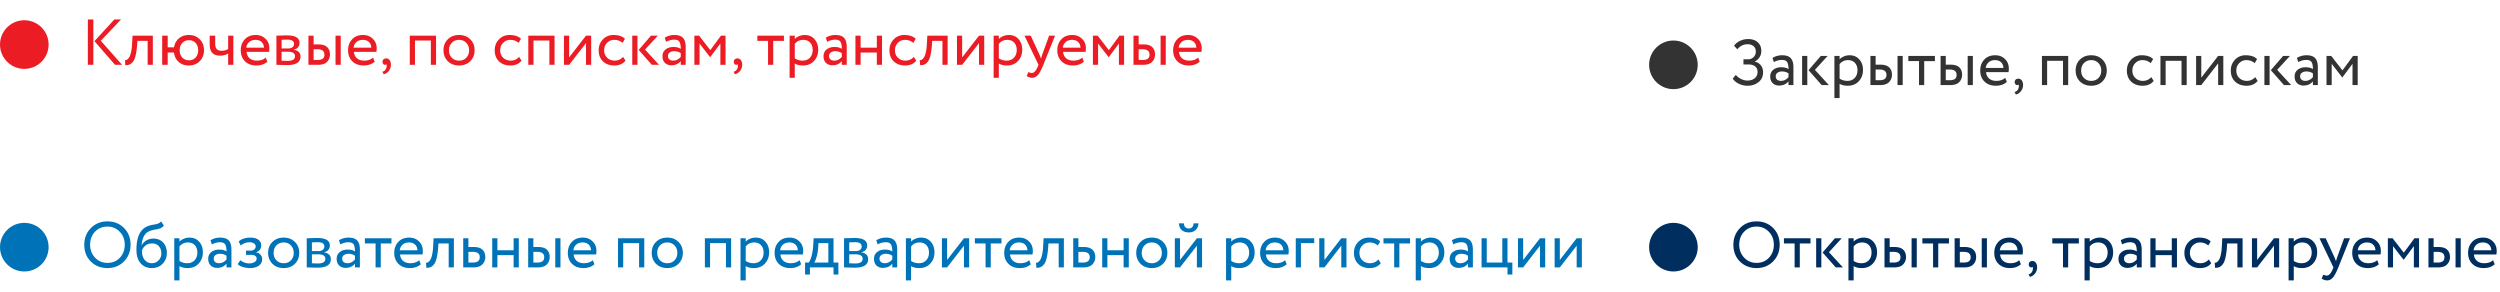<svg width="617" height="72" fill="none" xmlns="http://www.w3.org/2000/svg"><path d="M28.224 4.8h1.648l-4.992 5.264L30.128 16h-1.744l-5.072-5.84 4.912-5.36zM23.04 16h-1.36V4.8h1.36V16zm14.68 0h-1.28v-5.92h-2.53l-.08 1.216c-.085.992-.213 1.819-.384 2.48-.16.65-.373 1.141-.64 1.472-.256.32-.528.544-.816.672-.288.117-.64.176-1.056.176l-.096-1.248c.118.01.24-.005.368-.048a1.28 1.28 0 00.416-.32c.16-.16.299-.373.416-.64.128-.267.24-.64.336-1.12.107-.49.176-1.05.208-1.68l.128-2.24h5.008V16zm3.667 0h-1.36V8.8h1.36v2.88h1.568c.15-.917.55-1.653 1.2-2.208.661-.555 1.472-.832 2.432-.832 1.13 0 2.037.357 2.72 1.072.693.715 1.04 1.61 1.04 2.688 0 1.077-.352 1.979-1.056 2.704-.693.704-1.595 1.056-2.704 1.056-1.013 0-1.845-.293-2.496-.88-.65-.587-1.035-1.36-1.152-2.32h-1.552V16zm3.6-5.392c-.427.459-.64 1.056-.64 1.792s.213 1.333.64 1.792c.427.459.976.688 1.648.688.672 0 1.216-.224 1.632-.672.427-.459.64-1.061.64-1.808 0-.736-.208-1.333-.624-1.792-.416-.459-.965-.688-1.648-.688-.672 0-1.221.23-1.648.688zM56.311 8.8h1.28V16h-1.28v-2.8c-.554.352-1.221.528-2 .528-1.706 0-2.56-.917-2.56-2.752V8.8h1.36v2.032c0 1.13.518 1.696 1.552 1.696.672 0 1.222-.15 1.648-.448V8.8zm9.271 5.408l.4 1.008c-.693.63-1.595.944-2.704.944-1.173 0-2.107-.341-2.8-1.024-.704-.683-1.056-1.595-1.056-2.736 0-1.077.33-1.973.992-2.688.65-.715 1.557-1.072 2.72-1.072.96 0 1.755.31 2.384.928.64.608.96 1.397.96 2.368 0 .31-.027.597-.08.864h-5.536c.053.672.304 1.2.752 1.584.459.384 1.045.576 1.76.576.939 0 1.675-.25 2.208-.752zM63.07 9.84c-.63 0-1.152.176-1.568.528-.405.352-.645.816-.72 1.392h4.368c-.032-.597-.235-1.067-.608-1.408-.363-.341-.853-.512-1.472-.512zM68.215 16V8.8h.224a4.05 4.05 0 01.416-.016c.18-.01.346-.016.495-.016.79-.021 1.28-.032 1.473-.032 2.069 0 3.104.619 3.104 1.856 0 .427-.134.795-.4 1.104a1.68 1.68 0 01-1.04.544v.032c1.12.203 1.68.768 1.68 1.696 0 1.397-1.105 2.096-3.313 2.096-.106 0-.576-.01-1.407-.032-.16 0-.337-.005-.529-.016A4.78 4.78 0 0168.47 16h-.255zm2.816-3.232h-1.537v2.208c.769.032 1.26.048 1.472.048 1.227 0 1.84-.384 1.84-1.152 0-.736-.591-1.104-1.775-1.104zm-.113-2.992c-.309 0-.784.016-1.424.048v2.144h1.617c.437 0 .789-.101 1.055-.304a.972.972 0 00.4-.816c0-.715-.549-1.072-1.648-1.072zM78.441 16h-2.32V8.8h1.28v2.16h1.184c.981 0 1.701.224 2.16.672.458.437.688 1.04.688 1.808 0 .725-.24 1.333-.72 1.824-.459.49-1.216.736-2.272.736zm5.648 0h-1.28V8.8h1.28V16zm-5.744-3.84H77.4v2.64h.928c.608 0 1.05-.107 1.328-.32.277-.213.416-.544.416-.992 0-.885-.576-1.328-1.728-1.328zm13.721 2.048l.4 1.008c-.693.63-1.594.944-2.704.944-1.173 0-2.106-.341-2.8-1.024-.704-.683-1.056-1.595-1.056-2.736 0-1.077.331-1.973.992-2.688.651-.715 1.558-1.072 2.72-1.072.96 0 1.755.31 2.384.928.64.608.96 1.397.96 2.368 0 .31-.026.597-.08.864h-5.536c.054.672.304 1.2.752 1.584.459.384 1.046.576 1.76.576.939 0 1.675-.25 2.208-.752zM89.554 9.84c-.629 0-1.152.176-1.568.528-.405.352-.645.816-.72 1.392h4.368c-.032-.597-.234-1.067-.608-1.408-.362-.341-.853-.512-1.472-.512zm4.857 5.424c0-.256.08-.459.24-.608.16-.16.384-.24.672-.24.341 0 .619.144.832.432.213.277.32.65.32 1.12 0 .576-.16 1.072-.48 1.488-.31.427-.736.72-1.28.88l-.352-.608c.555-.17.896-.528 1.024-1.072.075-.363.07-.63-.016-.8-.064.096-.181.144-.352.144a.577.577 0 01-.432-.208.829.829 0 01-.176-.528zm13.205.736h-1.28v-6h-3.92v6h-1.28V8.8h6.48V16zm2.893-.896c-.704-.725-1.056-1.627-1.056-2.704 0-1.088.352-1.984 1.056-2.688.715-.715 1.643-1.072 2.784-1.072 1.142 0 2.064.357 2.768 1.072.715.704 1.072 1.6 1.072 2.688s-.357 1.99-1.072 2.704c-.704.704-1.626 1.056-2.768 1.056-1.13 0-2.058-.352-2.784-1.056zm1.008-4.544c-.469.47-.704 1.083-.704 1.84 0 .757.23 1.37.688 1.84.47.48 1.067.72 1.792.72.726 0 1.318-.235 1.776-.704.47-.48.704-1.099.704-1.856 0-.736-.234-1.35-.704-1.84-.458-.48-1.05-.72-1.776-.72-.725 0-1.317.24-1.776.72zm16.593 3.472l.608.928c-.619.8-1.541 1.2-2.768 1.2-1.152 0-2.085-.341-2.8-1.024-.704-.683-1.056-1.595-1.056-2.736 0-1.056.347-1.947 1.04-2.672.693-.725 1.563-1.088 2.608-1.088 1.259 0 2.203.315 2.832.944l-.592 1.008c-.555-.501-1.243-.752-2.064-.752-.672 0-1.253.245-1.744.736-.48.48-.72 1.088-.72 1.824 0 .779.245 1.397.736 1.856.501.47 1.12.704 1.856.704.832 0 1.52-.31 2.064-.928zM136.866 16h-1.28v-6h-3.92v6h-1.28V8.8h6.48V16zm7.757-5.36l-4.16 5.36h-1.28V8.8h1.28v5.36l4.16-5.36h1.28V16h-1.28v-5.36zm9.143 3.392l.608.928c-.619.8-1.541 1.2-2.768 1.2-1.152 0-2.085-.341-2.8-1.024-.704-.683-1.056-1.595-1.056-2.736 0-1.056.347-1.947 1.04-2.672.693-.725 1.563-1.088 2.608-1.088 1.259 0 2.203.315 2.832.944l-.592 1.008c-.555-.501-1.243-.752-2.064-.752-.672 0-1.253.245-1.744.736-.48.48-.72 1.088-.72 1.824 0 .779.245 1.397.736 1.856.501.47 1.12.704 1.856.704.832 0 1.52-.31 2.064-.928zm6.901-5.232h1.68l-3.152 3.44 3.456 3.76h-1.776l-3.248-3.68 3.04-3.52zm-3.344 7.2h-1.28V8.8h1.28V16zm7.072-5.68l-.336-1.024a4.511 4.511 0 012.4-.656c.971 0 1.675.24 2.112.72.438.48.656 1.221.656 2.224V16h-1.216v-.928c-.565.693-1.333 1.04-2.304 1.04-.661 0-1.194-.197-1.6-.592-.405-.405-.608-.95-.608-1.632 0-.704.251-1.259.752-1.664.502-.416 1.158-.624 1.968-.624.758 0 1.355.155 1.792.464 0-.81-.112-1.392-.336-1.744-.224-.352-.656-.528-1.296-.528-.65 0-1.312.176-1.984.528zm1.76 4.64c.715 0 1.334-.31 1.856-.928v-.912c-.448-.32-.986-.48-1.616-.48-.437 0-.805.107-1.104.32-.288.203-.432.49-.432.864 0 .352.112.63.336.832.235.203.555.304.96.304zm6.496 1.04h-1.28V8.8h1.168l2.768 3.568 2.624-3.568h1.136V16h-1.28v-5.248l-2.496 3.344h-.048l-2.592-3.344V16zm8.447-.736c0-.256.08-.459.24-.608.16-.16.384-.24.672-.24.342 0 .619.144.832.432.214.277.32.65.32 1.12 0 .576-.16 1.072-.48 1.488-.309.427-.736.72-1.28.88l-.352-.608c.555-.17.896-.528 1.024-1.072.075-.363.07-.63-.016-.8-.064.096-.181.144-.352.144a.577.577 0 01-.432-.208.831.831 0 01-.176-.528zm8.454-5.184h-2.64V8.8h6.56v1.28h-2.64V16h-1.28v-5.92zm6.599 9.12h-1.28V8.8h1.28v.848c.256-.299.608-.539 1.056-.72a3.5 3.5 0 011.392-.288c1.024 0 1.829.341 2.416 1.024.608.672.912 1.547.912 2.624 0 1.099-.347 2.021-1.04 2.768-.683.736-1.584 1.104-2.704 1.104-.864 0-1.542-.165-2.032-.496V19.2zm2.08-9.36c-.854 0-1.547.33-2.08.992V14.4c.565.373 1.205.56 1.92.56.757 0 1.36-.24 1.808-.72.458-.49.688-1.125.688-1.904 0-.757-.208-1.36-.624-1.808-.416-.459-.987-.688-1.712-.688zm5.914.48l-.336-1.024a4.511 4.511 0 012.4-.656c.971 0 1.675.24 2.112.72.438.48.656 1.221.656 2.224V16h-1.216v-.928c-.565.693-1.333 1.04-2.304 1.04-.661 0-1.194-.197-1.6-.592-.405-.405-.608-.95-.608-1.632 0-.704.251-1.259.752-1.664.502-.416 1.158-.624 1.968-.624.758 0 1.355.155 1.792.464 0-.81-.112-1.392-.336-1.744-.224-.352-.656-.528-1.296-.528-.65 0-1.312.176-1.984.528zm1.76 4.64c.715 0 1.334-.31 1.856-.928v-.912c-.448-.32-.986-.48-1.616-.48-.437 0-.805.107-1.104.32-.288.203-.432.49-.432.864 0 .352.112.63.336.832.235.203.555.304.96.304zM217.681 16h-1.28v-3.04h-4V16h-1.28V8.8h1.28v2.96h4V8.8h1.28V16zm7.851-1.968l.608.928c-.619.8-1.542 1.2-2.768 1.2-1.152 0-2.086-.341-2.8-1.024-.704-.683-1.056-1.595-1.056-2.736 0-1.056.346-1.947 1.04-2.672.693-.725 1.562-1.088 2.608-1.088 1.258 0 2.202.315 2.832.944l-.592 1.008c-.555-.501-1.243-.752-2.064-.752-.672 0-1.254.245-1.744.736-.48.48-.72 1.088-.72 1.824 0 .779.245 1.397.736 1.856.501.47 1.12.704 1.856.704.832 0 1.52-.31 2.064-.928zM233.876 16h-1.28v-5.92h-2.528l-.08 1.216c-.086.992-.214 1.819-.384 2.48-.16.65-.374 1.141-.64 1.472-.256.32-.528.544-.816.672-.288.117-.64.176-1.056.176l-.096-1.248a.9.9 0 00.368-.048c.128-.053.266-.16.416-.32.16-.16.298-.373.416-.64.128-.267.24-.64.336-1.12.106-.49.176-1.05.208-1.68l.128-2.24h5.008V16zm7.747-5.36l-4.16 5.36h-1.28V8.8h1.28v5.36l4.16-5.36h1.28V16h-1.28v-5.36zm4.887 8.56h-1.28V8.8h1.28v.848c.256-.299.608-.539 1.056-.72a3.5 3.5 0 011.392-.288c1.024 0 1.829.341 2.416 1.024.608.672.912 1.547.912 2.624 0 1.099-.347 2.021-1.04 2.768-.683.736-1.584 1.104-2.704 1.104-.864 0-1.541-.165-2.032-.496V19.2zm2.08-9.36c-.853 0-1.547.33-2.08.992V14.4c.565.373 1.205.56 1.92.56.757 0 1.36-.24 1.808-.72.459-.49.688-1.125.688-1.904 0-.757-.208-1.36-.624-1.808-.416-.459-.987-.688-1.712-.688zm10.338-1.04h1.456l-2.88 7.2c-.523 1.27-.976 2.112-1.36 2.528-.406.448-.87.672-1.392.672-.47 0-.923-.15-1.36-.448l.416-.976c.341.16.608.24.8.24.298 0 .565-.128.8-.384.245-.256.49-.672.736-1.248l.16-.384-3.456-7.2h1.536l2.112 4.576c.042.075.186.437.432 1.088.096-.352.208-.72.336-1.104l1.664-4.56zm8.17 5.408l.4 1.008c-.694.63-1.595.944-2.704.944-1.174 0-2.107-.341-2.8-1.024-.704-.683-1.056-1.595-1.056-2.736 0-1.077.33-1.973.992-2.688.65-.715 1.557-1.072 2.72-1.072.96 0 1.754.31 2.384.928.64.608.96 1.397.96 2.368 0 .31-.027.597-.08.864h-5.536c.053.672.304 1.2.752 1.584.458.384 1.045.576 1.76.576.938 0 1.674-.25 2.208-.752zm-2.512-4.368c-.63 0-1.152.176-1.568.528-.406.352-.646.816-.72 1.392h4.368c-.032-.597-.235-1.067-.608-1.408-.363-.341-.854-.512-1.472-.512zM271.01 16h-1.28V8.8h1.168l2.768 3.568L276.29 8.8h1.136V16h-1.28v-5.248l-2.496 3.344h-.048l-2.592-3.344V16zm11.056 0h-2.32V8.8h1.28v2.16h1.184c.981 0 1.701.224 2.16.672.458.437.688 1.04.688 1.808 0 .725-.24 1.333-.72 1.824-.459.49-1.216.736-2.272.736zm5.648 0h-1.28V8.8h1.28V16zm-5.744-3.84h-.944v2.64h.928c.608 0 1.05-.107 1.328-.32.277-.213.416-.544.416-.992 0-.885-.576-1.328-1.728-1.328zm13.721 2.048l.4 1.008c-.693.63-1.594.944-2.704.944-1.173 0-2.106-.341-2.8-1.024-.704-.683-1.056-1.595-1.056-2.736 0-1.077.331-1.973.992-2.688.651-.715 1.558-1.072 2.72-1.072.96 0 1.755.31 2.384.928.64.608.96 1.397.96 2.368 0 .31-.026.597-.08.864h-5.536c.054.672.304 1.2.752 1.584.459.384 1.046.576 1.76.576.939 0 1.675-.25 2.208-.752zm-2.512-4.368c-.629 0-1.152.176-1.568.528-.405.352-.645.816-.72 1.392h4.368c-.032-.597-.234-1.067-.608-1.408-.362-.341-.853-.512-1.472-.512z" fill="#EC1C24"/><circle cx="6" cy="11" r="6" fill="#EC1C24"/><path d="M431.304 21.16a4.86 4.86 0 01-2.176-.496c-.661-.33-1.157-.752-1.488-1.264l.752-.912c.352.416.789.752 1.312 1.008.533.256 1.04.384 1.52.384.768 0 1.381-.192 1.84-.576.469-.384.704-.907.704-1.568 0-.555-.192-.997-.576-1.328-.384-.33-.923-.496-1.616-.496h-1.296v-1.28h1.2c.491 0 .923-.176 1.296-.528.373-.373.56-.827.56-1.36 0-.576-.187-1.024-.56-1.344-.373-.32-.864-.48-1.472-.48-.992 0-1.84.416-2.544 1.248l-.8-.896a3.896 3.896 0 011.504-1.2 4.645 4.645 0 011.984-.432c.992 0 1.781.267 2.368.8.587.523.88 1.248.88 2.176a2.8 2.8 0 01-.432 1.488 2.818 2.818 0 01-1.184 1.072v.048c.651.128 1.152.432 1.504.912.363.47.544 1.045.544 1.728 0 1.013-.373 1.813-1.12 2.4-.747.597-1.648.896-2.704.896zm6.482-5.84l-.336-1.024a4.511 4.511 0 012.4-.656c.971 0 1.675.24 2.112.72.437.48.656 1.221.656 2.224V21h-1.216v-.928c-.565.693-1.333 1.04-2.304 1.04-.661 0-1.195-.197-1.6-.592-.405-.405-.608-.95-.608-1.632 0-.704.251-1.259.752-1.664.501-.416 1.157-.624 1.968-.624.757 0 1.355.155 1.792.464 0-.81-.112-1.392-.336-1.744-.224-.352-.656-.528-1.296-.528-.651 0-1.312.176-1.984.528zm1.76 4.64c.715 0 1.333-.31 1.856-.928v-.912c-.448-.32-.987-.48-1.616-.48-.437 0-.805.107-1.104.32-.288.203-.432.49-.432.864 0 .352.112.63.336.832.235.203.555.304.96.304zm9.839-6.16h1.68l-3.152 3.44 3.456 3.76h-1.776l-3.248-3.68 3.04-3.52zm-3.344 7.2h-1.28v-7.2h1.28V21zm7.969 3.2h-1.28V13.8h1.28v.848c.256-.299.608-.539 1.056-.72a3.5 3.5 0 011.392-.288c1.024 0 1.829.341 2.416 1.024.608.672.912 1.547.912 2.624 0 1.099-.347 2.021-1.04 2.768-.683.736-1.584 1.104-2.704 1.104-.864 0-1.541-.165-2.032-.496V24.2zm2.08-9.36c-.853 0-1.547.33-2.08.992V19.4c.565.373 1.205.56 1.92.56.757 0 1.36-.24 1.808-.72.459-.49.688-1.125.688-1.904 0-.757-.208-1.36-.624-1.808-.416-.459-.987-.688-1.712-.688zm7.851 6.16h-2.32v-7.2h1.28v2.16h1.184c.981 0 1.701.224 2.16.672.458.437.688 1.04.688 1.808 0 .725-.24 1.333-.72 1.824-.459.49-1.216.736-2.272.736zm5.648 0h-1.28v-7.2h1.28V21zm-5.744-3.84h-.944v2.64h.928c.608 0 1.05-.107 1.328-.32.277-.213.416-.544.416-.992 0-.885-.576-1.328-1.728-1.328zm9.769-2.08h-2.64V13.8h6.56v1.28h-2.64V21h-1.28v-5.92zm7.639 5.92h-2.32v-7.2h1.28v2.16h1.184c.982 0 1.702.224 2.16.672.459.437.688 1.04.688 1.808 0 .725-.24 1.333-.72 1.824-.458.49-1.216.736-2.272.736zm5.648 0h-1.28v-7.2h1.28V21zm-5.744-3.84h-.944v2.64h.928c.608 0 1.051-.107 1.328-.32.278-.213.416-.544.416-.992 0-.885-.576-1.328-1.728-1.328zm13.722 2.048l.4 1.008c-.693.63-1.595.944-2.704.944-1.173 0-2.107-.341-2.8-1.024-.704-.683-1.056-1.595-1.056-2.736 0-1.077.331-1.973.992-2.688.651-.715 1.557-1.072 2.72-1.072.96 0 1.755.31 2.384.928.64.608.96 1.397.96 2.368 0 .31-.027.597-.08.864h-5.536c.053.672.304 1.2.752 1.584.459.384 1.045.576 1.76.576.939 0 1.675-.25 2.208-.752zm-2.512-4.368c-.629 0-1.152.176-1.568.528-.405.352-.645.816-.72 1.392h4.368c-.032-.597-.235-1.067-.608-1.408-.363-.341-.853-.512-1.472-.512zm4.856 5.424c0-.256.08-.459.24-.608.16-.16.384-.24.672-.24.342 0 .619.144.832.432.214.277.32.65.32 1.12 0 .576-.16 1.072-.48 1.488-.309.427-.736.72-1.28.88l-.352-.608c.555-.17.896-.528 1.024-1.072.075-.363.07-.63-.016-.8-.064.096-.181.144-.352.144a.577.577 0 01-.432-.208.831.831 0 01-.176-.528zm13.206.736h-1.28v-6h-3.92v6h-1.28v-7.2h6.48V21zm2.893-.896c-.704-.725-1.056-1.627-1.056-2.704 0-1.088.352-1.984 1.056-2.688.714-.715 1.642-1.072 2.784-1.072 1.141 0 2.064.357 2.768 1.072.714.704 1.072 1.6 1.072 2.688s-.358 1.99-1.072 2.704c-.704.704-1.627 1.056-2.768 1.056-1.131 0-2.059-.352-2.784-1.056zm1.008-4.544c-.47.47-.704 1.083-.704 1.84 0 .757.229 1.37.688 1.84.469.48 1.066.72 1.792.72.725 0 1.317-.235 1.776-.704.469-.48.704-1.099.704-1.856 0-.736-.235-1.35-.704-1.84-.459-.48-1.051-.72-1.776-.72-.726 0-1.318.24-1.776.72zm16.592 3.472l.608.928c-.618.8-1.541 1.2-2.768 1.2-1.152 0-2.085-.341-2.8-1.024-.704-.683-1.056-1.595-1.056-2.736 0-1.056.347-1.947 1.04-2.672.694-.725 1.563-1.088 2.608-1.088 1.259 0 2.203.315 2.832.944l-.592 1.008c-.554-.501-1.242-.752-2.064-.752-.672 0-1.253.245-1.744.736-.48.48-.72 1.088-.72 1.824 0 .779.246 1.397.736 1.856.502.47 1.12.704 1.856.704.832 0 1.52-.31 2.064-.928zM539.679 21h-1.28v-6h-3.92v6h-1.28v-7.2h6.48V21zm7.757-5.36l-4.16 5.36h-1.28v-7.2h1.28v5.36l4.16-5.36h1.28V21h-1.28v-5.36zm9.143 3.392l.608.928c-.619.8-1.542 1.2-2.768 1.2-1.152 0-2.086-.341-2.8-1.024-.704-.683-1.056-1.595-1.056-2.736 0-1.056.346-1.947 1.04-2.672.693-.725 1.562-1.088 2.608-1.088 1.258 0 2.202.315 2.832.944l-.592 1.008c-.555-.501-1.243-.752-2.064-.752-.672 0-1.254.245-1.744.736-.48.48-.72 1.088-.72 1.824 0 .779.245 1.397.736 1.856.501.47 1.12.704 1.856.704.832 0 1.52-.31 2.064-.928zm6.9-5.232h1.68l-3.152 3.44 3.456 3.76h-1.776l-3.248-3.68 3.04-3.52zm-3.344 7.2h-1.28v-7.2h1.28V21zm7.073-5.68l-.336-1.024a4.511 4.511 0 012.4-.656c.971 0 1.675.24 2.112.72.437.48.656 1.221.656 2.224V21h-1.216v-.928c-.565.693-1.333 1.04-2.304 1.04-.661 0-1.195-.197-1.6-.592-.405-.405-.608-.95-.608-1.632 0-.704.251-1.259.752-1.664.501-.416 1.157-.624 1.968-.624.757 0 1.355.155 1.792.464 0-.81-.112-1.392-.336-1.744-.224-.352-.656-.528-1.296-.528-.651 0-1.312.176-1.984.528zm1.76 4.64c.715 0 1.333-.31 1.856-.928v-.912c-.448-.32-.987-.48-1.616-.48-.437 0-.805.107-1.104.32-.288.203-.432.49-.432.864 0 .352.112.63.336.832.235.203.555.304.96.304zm6.495 1.04h-1.28v-7.2h1.168l2.768 3.568 2.624-3.568h1.136V21h-1.28v-5.248l-2.496 3.344h-.048l-2.592-3.344V21z" fill="#333"/><circle cx="413" cy="16" r="6" fill="#333"/><path d="M20.8 60.4c0-1.621.539-2.987 1.616-4.096 1.077-1.11 2.443-1.664 4.096-1.664 1.643 0 3.003.539 4.08 1.616 1.088 1.077 1.632 2.459 1.632 4.144 0 1.643-.544 3.019-1.632 4.128-1.088 1.088-2.448 1.632-4.08 1.632-1.632 0-2.997-.539-4.096-1.616-1.077-1.077-1.616-2.459-1.616-4.144zm1.44 0c0 1.259.41 2.325 1.232 3.2.821.853 1.835 1.28 3.04 1.28 1.259 0 2.283-.427 3.072-1.28.8-.853 1.2-1.92 1.2-3.2 0-1.28-.41-2.347-1.232-3.2-.821-.853-1.835-1.28-3.04-1.28-1.227 0-2.245.421-3.056 1.264-.81.843-1.216 1.915-1.216 3.216zm17.511-5.76l.688 1.008c-.256.352-.565.592-.928.72a7.317 7.317 0 01-1.344.32c-.49.075-.954.208-1.392.4-1.088.501-1.696 1.659-1.824 3.472h.032c.235-.501.614-.907 1.136-1.216a3.357 3.357 0 011.712-.464c1.024 0 1.835.325 2.432.976.608.65.912 1.52.912 2.608 0 1.024-.346 1.899-1.04 2.624-.682.715-1.568 1.072-2.656 1.072-1.173 0-2.101-.4-2.784-1.2-.682-.79-1.024-1.883-1.024-3.28 0-3.115.89-5.05 2.672-5.808a5.618 5.618 0 011.408-.4c.416-.075.715-.133.896-.176.182-.043.374-.117.576-.224.214-.107.39-.25.528-.432zm-4.72 7.28c0 .917.224 1.653.672 2.208.448.555 1.03.832 1.744.832.694 0 1.259-.235 1.696-.704.448-.459.672-1.035.672-1.728 0-.736-.208-1.328-.624-1.776-.405-.448-.965-.672-1.68-.672-.65 0-1.194.181-1.632.544-.458.373-.741.805-.848 1.296zm9.26 7.28h-1.28V58.8h1.28v.848c.256-.299.608-.539 1.056-.72a3.5 3.5 0 011.392-.288c1.024 0 1.83.341 2.416 1.024.608.672.912 1.547.912 2.624 0 1.099-.346 2.021-1.04 2.768-.682.736-1.584 1.104-2.704 1.104-.864 0-1.541-.165-2.032-.496V69.2zm2.08-9.36c-.853 0-1.546.33-2.08.992V64.4c.566.373 1.206.56 1.92.56.758 0 1.36-.24 1.808-.72.459-.49.688-1.125.688-1.904 0-.757-.208-1.36-.624-1.808-.416-.459-.986-.688-1.712-.688zm5.915.48l-.336-1.024a4.511 4.511 0 012.4-.656c.97 0 1.675.24 2.112.72.437.48.656 1.221.656 2.224V66h-1.216v-.928c-.565.693-1.333 1.04-2.304 1.04-.661 0-1.195-.197-1.6-.592-.405-.405-.608-.95-.608-1.632 0-.704.25-1.259.752-1.664.501-.416 1.157-.624 1.968-.624.757 0 1.355.155 1.792.464 0-.81-.112-1.392-.336-1.744-.224-.352-.656-.528-1.296-.528-.65 0-1.312.176-1.984.528zm1.76 4.64c.715 0 1.333-.31 1.856-.928v-.912c-.448-.32-.987-.48-1.616-.48-.437 0-.805.107-1.104.32-.288.203-.432.49-.432.864 0 .352.112.63.336.832.235.203.555.304.96.304zm7.6 1.2c-.545 0-1.12-.09-1.729-.272-.586-.192-1.002-.427-1.248-.704l.656-.96c.288.235.63.427 1.024.576.406.139.774.208 1.104.208.555 0 1.008-.107 1.36-.32.352-.224.528-.512.528-.864a.765.765 0 00-.384-.688c-.245-.16-.586-.24-1.024-.24h-1.216v-1.04h1.136c.363 0 .662-.096.896-.288a.94.94 0 00.352-.736c0-.32-.138-.57-.416-.752-.277-.192-.65-.288-1.12-.288-.757 0-1.477.267-2.16.8l-.496-.992c.288-.299.688-.533 1.2-.704a5.274 5.274 0 011.648-.256c.854 0 1.515.17 1.984.512.48.341.72.816.72 1.424 0 .832-.421 1.397-1.264 1.696v.032c.47.053.838.24 1.104.56.267.31.4.688.4 1.136 0 .661-.282 1.19-.848 1.584-.554.384-1.29.576-2.208.576zm5.582-1.056c-.704-.725-1.056-1.627-1.056-2.704 0-1.088.352-1.984 1.056-2.688.715-.715 1.643-1.072 2.784-1.072 1.141 0 2.064.357 2.768 1.072.715.704 1.072 1.6 1.072 2.688s-.357 1.99-1.072 2.704c-.704.704-1.627 1.056-2.768 1.056-1.13 0-2.059-.352-2.784-1.056zm1.008-4.544c-.47.47-.704 1.083-.704 1.84 0 .757.23 1.37.688 1.84.47.48 1.067.72 1.792.72.725 0 1.317-.235 1.776-.704.47-.48.704-1.099.704-1.856 0-.736-.235-1.35-.704-1.84-.459-.48-1.05-.72-1.776-.72-.725 0-1.317.24-1.776.72zM75.699 66v-7.2h.224a4.04 4.04 0 01.416-.016c.181-.01.347-.016.496-.016.79-.021 1.28-.032 1.472-.032 2.07 0 3.104.619 3.104 1.856 0 .427-.133.795-.4 1.104a1.68 1.68 0 01-1.04.544v.032c1.12.203 1.68.768 1.68 1.696 0 1.397-1.104 2.096-3.312 2.096-.107 0-.576-.01-1.408-.032a9.26 9.26 0 01-.528-.016c-.192 0-.342-.005-.448-.016h-.256zm2.816-3.232h-1.536v2.208c.768.032 1.258.048 1.472.048 1.227 0 1.84-.384 1.84-1.152 0-.736-.592-1.104-1.776-1.104zm-.112-2.992c-.31 0-.784.016-1.424.048v2.144h1.616c.437 0 .79-.101 1.056-.304a.973.973 0 00.4-.816c0-.715-.55-1.072-1.648-1.072zm5.586.544l-.336-1.024a4.511 4.511 0 012.4-.656c.97 0 1.675.24 2.112.72.438.48.656 1.221.656 2.224V66h-1.216v-.928c-.565.693-1.333 1.04-2.304 1.04-.661 0-1.195-.197-1.6-.592-.405-.405-.608-.95-.608-1.632 0-.704.25-1.259.752-1.664.502-.416 1.157-.624 1.968-.624.757 0 1.355.155 1.792.464 0-.81-.112-1.392-.336-1.744-.224-.352-.656-.528-1.296-.528-.65 0-1.312.176-1.984.528zm1.76 4.64c.715 0 1.334-.31 1.856-.928v-.912c-.448-.32-.987-.48-1.616-.48-.437 0-.805.107-1.104.32-.288.203-.432.49-.432.864 0 .352.112.63.336.832.235.203.555.304.96.304zm6.944-4.88h-2.64V58.8h6.56v1.28h-2.64V66h-1.28v-5.92zm10.764 4.128l.4 1.008c-.693.63-1.595.944-2.704.944-1.173 0-2.107-.341-2.8-1.024-.704-.683-1.056-1.595-1.056-2.736 0-1.077.33-1.973.992-2.688.65-.715 1.557-1.072 2.72-1.072.96 0 1.755.31 2.384.928.64.608.96 1.397.96 2.368 0 .31-.027.597-.08.864h-5.536c.053.672.304 1.2.752 1.584.459.384 1.045.576 1.76.576.939 0 1.675-.25 2.208-.752zm-2.512-4.368c-.629 0-1.152.176-1.568.528-.405.352-.645.816-.72 1.392h4.368c-.032-.597-.235-1.067-.608-1.408-.363-.341-.853-.512-1.472-.512zM112.016 66h-1.28v-5.92h-2.528l-.08 1.216c-.085.992-.213 1.819-.384 2.48-.16.65-.373 1.141-.64 1.472-.256.32-.528.544-.816.672-.288.117-.64.176-1.056.176l-.096-1.248c.118.01.24-.005.368-.048.128-.053.267-.16.416-.32.16-.16.299-.373.416-.64.128-.267.24-.64.336-1.12.107-.49.176-1.05.208-1.68l.128-2.24h5.008V66zm4.74 0h-2.432v-7.2h1.28v2.16h1.312c.981 0 1.701.224 2.16.672.459.437.688 1.04.688 1.808 0 .725-.24 1.333-.72 1.824-.48.49-1.243.736-2.288.736zm-.08-3.84h-1.072v2.64h1.056c1.163 0 1.744-.437 1.744-1.312 0-.885-.576-1.328-1.728-1.328zM128.04 66h-1.28v-3.04h-4V66h-1.28v-7.2h1.28v2.96h4V58.8h1.28V66zm4.635 0h-2.32v-7.2h1.28v2.16h1.184c.981 0 1.701.224 2.16.672.459.437.688 1.04.688 1.808 0 .725-.24 1.333-.72 1.824-.459.49-1.216.736-2.272.736zm5.648 0h-1.28v-7.2h1.28V66zm-5.744-3.84h-.944v2.64h.928c.608 0 1.051-.107 1.328-.32.277-.213.416-.544.416-.992 0-.885-.576-1.328-1.728-1.328zm13.722 2.048l.4 1.008c-.694.63-1.595.944-2.704.944-1.174 0-2.107-.341-2.8-1.024-.704-.683-1.056-1.595-1.056-2.736 0-1.077.33-1.973.992-2.688.65-.715 1.557-1.072 2.72-1.072.96 0 1.754.31 2.384.928.64.608.96 1.397.96 2.368 0 .31-.027.597-.08.864h-5.536c.053.672.304 1.2.752 1.584.458.384 1.045.576 1.76.576.938 0 1.674-.25 2.208-.752zm-2.512-4.368c-.63 0-1.152.176-1.568.528-.406.352-.646.816-.72 1.392h4.368c-.032-.597-.235-1.067-.608-1.408-.363-.341-.854-.512-1.472-.512zM159.007 66h-1.28v-6h-3.92v6h-1.28v-7.2h6.48V66zm2.893-.896c-.704-.725-1.056-1.627-1.056-2.704 0-1.088.352-1.984 1.056-2.688.715-.715 1.643-1.072 2.784-1.072 1.141 0 2.064.357 2.768 1.072.715.704 1.072 1.6 1.072 2.688s-.357 1.99-1.072 2.704c-.704.704-1.627 1.056-2.768 1.056-1.131 0-2.059-.352-2.784-1.056zm1.008-4.544c-.469.47-.704 1.083-.704 1.84 0 .757.229 1.37.688 1.84.469.48 1.067.72 1.792.72.725 0 1.317-.235 1.776-.704.469-.48.704-1.099.704-1.856 0-.736-.235-1.35-.704-1.84-.459-.48-1.051-.72-1.776-.72-.725 0-1.317.24-1.776.72zM180.445 66h-1.28v-6h-3.92v6h-1.28v-7.2h6.48V66zm3.596 3.2h-1.28V58.8h1.28v.848c.256-.299.608-.539 1.056-.72a3.5 3.5 0 011.392-.288c1.024 0 1.83.341 2.416 1.024.608.672.912 1.547.912 2.624 0 1.099-.346 2.021-1.04 2.768-.682.736-1.584 1.104-2.704 1.104-.864 0-1.541-.165-2.032-.496V69.2zm2.08-9.36c-.853 0-1.546.33-2.08.992V64.4a3.41 3.41 0 001.92.56c.758 0 1.36-.24 1.808-.72.459-.49.688-1.125.688-1.904 0-.757-.208-1.36-.624-1.808-.416-.459-.986-.688-1.712-.688zm11.211 4.368l.4 1.008c-.693.63-1.595.944-2.704.944-1.173 0-2.107-.341-2.8-1.024-.704-.683-1.056-1.595-1.056-2.736 0-1.077.331-1.973.992-2.688.651-.715 1.557-1.072 2.72-1.072.96 0 1.755.31 2.384.928.64.608.96 1.397.96 2.368 0 .31-.027.597-.08.864h-5.536c.053.672.304 1.2.752 1.584.459.384 1.045.576 1.76.576.939 0 1.675-.25 2.208-.752zm-2.512-4.368c-.629 0-1.152.176-1.568.528-.405.352-.645.816-.72 1.392h4.368c-.032-.597-.235-1.067-.608-1.408-.363-.341-.853-.512-1.472-.512zm5.071 7.92h-1.2V64.8h.896c.267-.33.502-.864.704-1.6.203-.747.336-1.579.4-2.496l.112-1.904h4.912v6h1.2v2.96h-1.2V66h-5.824v1.76zm2.112-7.76l-.08 1.2c-.064.8-.192 1.53-.384 2.192-.192.661-.389 1.13-.592 1.408h3.488V60h-2.432zm6.305 6v-7.2h.224c.096-.01.235-.016.416-.016a9.17 9.17 0 01.496-.016c.79-.021 1.28-.032 1.472-.032 2.07 0 3.104.619 3.104 1.856 0 .427-.133.795-.4 1.104-.266.299-.613.48-1.04.544v.032c1.12.203 1.68.768 1.68 1.696 0 1.397-1.104 2.096-3.312 2.096-.106 0-.576-.01-1.408-.032a9.26 9.26 0 01-.528-.016c-.192 0-.341-.005-.448-.016h-.256zm2.816-3.232h-1.536v2.208c.768.032 1.259.048 1.472.048 1.227 0 1.84-.384 1.84-1.152 0-.736-.592-1.104-1.776-1.104zm-.112-2.992c-.309 0-.784.016-1.424.048v2.144h1.616c.438 0 .79-.101 1.056-.304a.972.972 0 00.4-.816c0-.715-.549-1.072-1.648-1.072zm5.587.544l-.336-1.024c.714-.437 1.514-.656 2.4-.656.97 0 1.674.24 2.112.72.437.48.656 1.221.656 2.224V66h-1.216v-.928c-.566.693-1.334 1.04-2.304 1.04-.662 0-1.195-.197-1.6-.592-.406-.405-.608-.95-.608-1.632 0-.704.25-1.259.752-1.664.501-.416 1.157-.624 1.968-.624.757 0 1.354.155 1.792.464 0-.81-.112-1.392-.336-1.744-.224-.352-.656-.528-1.296-.528-.651 0-1.312.176-1.984.528zm1.76 4.64c.714 0 1.333-.31 1.856-.928v-.912c-.448-.32-.987-.48-1.616-.48-.438 0-.806.107-1.104.32-.288.203-.433.49-.433.864 0 .352.113.63.337.832.234.203.554.304.96.304zm6.495 4.24h-1.28V58.8h1.28v.848c.256-.299.608-.539 1.056-.72a3.5 3.5 0 011.392-.288c1.024 0 1.829.341 2.416 1.024.608.672.912 1.547.912 2.624 0 1.099-.347 2.021-1.04 2.768-.683.736-1.584 1.104-2.704 1.104-.864 0-1.541-.165-2.032-.496V69.2zm2.08-9.36c-.853 0-1.547.33-2.08.992V64.4c.565.373 1.205.56 1.92.56.757 0 1.36-.24 1.808-.72.459-.49.688-1.125.688-1.904 0-.757-.208-1.36-.624-1.808-.416-.459-.987-.688-1.712-.688zm10.971.8l-4.16 5.36h-1.28v-7.2h1.28v5.36l4.16-5.36h1.28V66h-1.28v-5.36zm5.334-.56h-2.64V58.8h6.56v1.28h-2.64V66h-1.28v-5.92zm10.765 4.128l.4 1.008c-.693.63-1.595.944-2.704.944-1.173 0-2.107-.341-2.8-1.024-.704-.683-1.056-1.595-1.056-2.736 0-1.077.331-1.973.992-2.688.651-.715 1.557-1.072 2.72-1.072.96 0 1.755.31 2.384.928.64.608.96 1.397.96 2.368 0 .31-.027.597-.08.864h-5.536c.053.672.304 1.2.752 1.584.459.384 1.045.576 1.76.576.939 0 1.675-.25 2.208-.752zm-2.512-4.368c-.629 0-1.152.176-1.568.528-.405.352-.645.816-.72 1.392h4.368c-.032-.597-.235-1.067-.608-1.408-.363-.341-.853-.512-1.472-.512zM262.563 66h-1.28v-5.92h-2.528l-.08 1.216c-.085.992-.213 1.819-.384 2.48-.16.65-.373 1.141-.64 1.472-.256.32-.528.544-.816.672-.288.117-.64.176-1.056.176l-.096-1.248a.9.9 0 00.368-.048c.128-.053.267-.16.416-.32.16-.16.299-.373.416-.64.128-.267.24-.64.336-1.12.107-.49.176-1.05.208-1.68l.128-2.24h5.008V66zm4.74 0h-2.432v-7.2h1.28v2.16h1.312c.981 0 1.701.224 2.16.672.458.437.688 1.04.688 1.808 0 .725-.24 1.333-.72 1.824-.48.49-1.243.736-2.288.736zm-.08-3.84h-1.072v2.64h1.056c1.162 0 1.744-.437 1.744-1.312 0-.885-.576-1.328-1.728-1.328zM278.587 66h-1.28v-3.04h-4V66h-1.28v-7.2h1.28v2.96h4V58.8h1.28V66zm2.891-.896c-.704-.725-1.056-1.627-1.056-2.704 0-1.088.352-1.984 1.056-2.688.715-.715 1.643-1.072 2.784-1.072 1.141 0 2.064.357 2.768 1.072.715.704 1.072 1.6 1.072 2.688s-.357 1.99-1.072 2.704c-.704.704-1.627 1.056-2.768 1.056-1.131 0-2.059-.352-2.784-1.056zm1.008-4.544c-.469.47-.704 1.083-.704 1.84 0 .757.229 1.37.688 1.84.469.48 1.067.72 1.792.72.725 0 1.317-.235 1.776-.704.469-.48.704-1.099.704-1.856 0-.736-.235-1.35-.704-1.84-.459-.48-1.051-.72-1.776-.72-.725 0-1.317.24-1.776.72zm12.903.08l-4.16 5.36h-1.28v-7.2h1.28v5.36l4.16-5.36h1.28V66h-1.28v-5.36zm-4.416-5.52h1.2c.064.843.475 1.264 1.232 1.264.715 0 1.104-.421 1.168-1.264h1.2c0 .65-.224 1.19-.672 1.616-.437.416-1.003.624-1.696.624-.757 0-1.355-.203-1.792-.608-.427-.416-.64-.96-.64-1.632zM303.87 69.2h-1.28V58.8h1.28v.848c.256-.299.608-.539 1.056-.72a3.5 3.5 0 011.392-.288c1.024 0 1.829.341 2.416 1.024.608.672.912 1.547.912 2.624 0 1.099-.347 2.021-1.04 2.768-.683.736-1.584 1.104-2.704 1.104-.864 0-1.542-.165-2.032-.496V69.2zm2.08-9.36c-.854 0-1.547.33-2.08.992V64.4c.565.373 1.205.56 1.92.56.757 0 1.36-.24 1.808-.72.458-.49.688-1.125.688-1.904 0-.757-.208-1.36-.624-1.808-.416-.459-.987-.688-1.712-.688zm11.21 4.368l.4 1.008c-.693.63-1.595.944-2.704.944-1.173 0-2.107-.341-2.8-1.024-.704-.683-1.056-1.595-1.056-2.736 0-1.077.331-1.973.992-2.688.651-.715 1.557-1.072 2.72-1.072.96 0 1.755.31 2.384.928.64.608.96 1.397.96 2.368 0 .31-.027.597-.08.864h-5.536c.053.672.304 1.2.752 1.584.459.384 1.045.576 1.76.576.939 0 1.675-.25 2.208-.752zm-2.512-4.368c-.629 0-1.152.176-1.568.528-.405.352-.645.816-.72 1.392h4.368c-.032-.597-.235-1.067-.608-1.408-.363-.341-.853-.512-1.472-.512zm6.425 6.16h-1.28v-7.2h4.56V60h-3.28v6zm9.957-5.36L326.87 66h-1.28v-7.2h1.28v5.36l4.16-5.36h1.28V66h-1.28v-5.36zm9.142 3.392l.608.928c-.618.8-1.541 1.2-2.768 1.2-1.152 0-2.085-.341-2.8-1.024-.704-.683-1.056-1.595-1.056-2.736 0-1.056.347-1.947 1.04-2.672.694-.725 1.563-1.088 2.608-1.088 1.259 0 2.203.315 2.832.944l-.592 1.008c-.554-.501-1.242-.752-2.064-.752-.672 0-1.253.245-1.744.736-.48.48-.72 1.088-.72 1.824 0 .779.246 1.397.736 1.856.502.47 1.12.704 1.856.704.832 0 1.52-.31 2.064-.928zm3.911-3.952h-2.64V58.8h6.56v1.28h-2.64V66h-1.28v-5.92zm6.599 9.12h-1.28V58.8h1.28v.848c.256-.299.608-.539 1.056-.72a3.5 3.5 0 011.392-.288c1.024 0 1.829.341 2.416 1.024.608.672.912 1.547.912 2.624 0 1.099-.347 2.021-1.04 2.768-.683.736-1.584 1.104-2.704 1.104-.864 0-1.541-.165-2.032-.496V69.2zm2.08-9.36c-.853 0-1.547.33-2.08.992V64.4c.565.373 1.205.56 1.92.56.757 0 1.36-.24 1.808-.72.459-.49.688-1.125.688-1.904 0-.757-.208-1.36-.624-1.808-.416-.459-.987-.688-1.712-.688zm5.915.48l-.336-1.024c.714-.437 1.514-.656 2.4-.656.97 0 1.674.24 2.112.72.437.48.656 1.221.656 2.224V66h-1.216v-.928c-.566.693-1.334 1.04-2.304 1.04-.662 0-1.195-.197-1.6-.592-.406-.405-.608-.95-.608-1.632 0-.704.25-1.259.752-1.664.501-.416 1.157-.624 1.968-.624.757 0 1.354.155 1.792.464 0-.81-.112-1.392-.336-1.744-.224-.352-.656-.528-1.296-.528-.651 0-1.312.176-1.984.528zm1.76 4.64c.714 0 1.333-.31 1.856-.928v-.912c-.448-.32-.987-.48-1.616-.48-.438 0-.806.107-1.104.32-.288.203-.432.49-.432.864 0 .352.112.63.336.832.234.203.554.304.96.304zM372.052 66h-6.4v-7.2h1.28v6h3.84v-6h1.28v6h1.2v2.96h-1.2V66zm8.024-5.36l-4.16 5.36h-1.28v-7.2h1.28v5.36l4.16-5.36h1.28V66h-1.28v-5.36zm9.047 0l-4.16 5.36h-1.28v-7.2h1.28v5.36l4.16-5.36h1.28V66h-1.28v-5.36z" fill="#0073B8"/><circle cx="6" cy="61" r="6" fill="#0073B8"/><path d="M427.8 60.4c0-1.621.539-2.987 1.616-4.096 1.077-1.11 2.443-1.664 4.096-1.664 1.643 0 3.003.539 4.08 1.616 1.088 1.077 1.632 2.459 1.632 4.144 0 1.643-.544 3.019-1.632 4.128-1.088 1.088-2.448 1.632-4.08 1.632-1.632 0-2.997-.539-4.096-1.616-1.077-1.077-1.616-2.459-1.616-4.144zm1.44 0c0 1.259.411 2.325 1.232 3.2.821.853 1.835 1.28 3.04 1.28 1.259 0 2.283-.427 3.072-1.28.8-.853 1.2-1.92 1.2-3.2 0-1.28-.411-2.347-1.232-3.2-.821-.853-1.835-1.28-3.04-1.28-1.227 0-2.245.421-3.056 1.264-.811.843-1.216 1.915-1.216 3.216zm13.671-.32h-2.64V58.8h6.56v1.28h-2.64V66h-1.28v-5.92zm9.943-1.28h1.68l-3.152 3.44 3.456 3.76h-1.776l-3.248-3.68 3.04-3.52zM449.51 66h-1.28v-7.2h1.28V66zm7.969 3.2h-1.28V58.8h1.28v.848c.256-.299.608-.539 1.056-.72a3.5 3.5 0 011.392-.288c1.024 0 1.829.341 2.416 1.024.608.672.912 1.547.912 2.624 0 1.099-.347 2.021-1.04 2.768-.683.736-1.584 1.104-2.704 1.104-.864 0-1.541-.165-2.032-.496V69.2zm2.08-9.36c-.853 0-1.547.33-2.08.992V64.4c.565.373 1.205.56 1.92.56.757 0 1.36-.24 1.808-.72.459-.49.688-1.125.688-1.904 0-.757-.208-1.36-.624-1.808-.416-.459-.987-.688-1.712-.688zM467.41 66h-2.32v-7.2h1.28v2.16h1.184c.981 0 1.701.224 2.16.672.458.437.688 1.04.688 1.808 0 .725-.24 1.333-.72 1.824-.459.49-1.216.736-2.272.736zm5.648 0h-1.28v-7.2h1.28V66zm-5.744-3.84h-.944v2.64h.928c.608 0 1.05-.107 1.328-.32.277-.213.416-.544.416-.992 0-.885-.576-1.328-1.728-1.328zm9.769-2.08h-2.64V58.8h6.56v1.28h-2.64V66h-1.28v-5.92zm7.639 5.92h-2.32v-7.2h1.28v2.16h1.184c.981 0 1.701.224 2.16.672.459.437.688 1.04.688 1.808 0 .725-.24 1.333-.72 1.824-.459.49-1.216.736-2.272.736zm5.648 0h-1.28v-7.2h1.28V66zm-5.744-3.84h-.944v2.64h.928c.608 0 1.051-.107 1.328-.32.277-.213.416-.544.416-.992 0-.885-.576-1.328-1.728-1.328zm13.722 2.048l.4 1.008c-.694.63-1.595.944-2.704.944-1.174 0-2.107-.341-2.8-1.024-.704-.683-1.056-1.595-1.056-2.736 0-1.077.33-1.973.992-2.688.65-.715 1.557-1.072 2.72-1.072.96 0 1.754.31 2.384.928.64.608.96 1.397.96 2.368 0 .31-.027.597-.08.864h-5.536c.053.672.304 1.2.752 1.584.458.384 1.045.576 1.76.576.938 0 1.674-.25 2.208-.752zm-2.512-4.368c-.63 0-1.152.176-1.568.528-.406.352-.646.816-.72 1.392h4.368c-.032-.597-.235-1.067-.608-1.408-.363-.341-.854-.512-1.472-.512zm4.856 5.424c0-.256.08-.459.24-.608.16-.16.384-.24.672-.24.341 0 .619.144.832.432.213.277.32.65.32 1.12 0 .576-.16 1.072-.48 1.488-.309.427-.736.72-1.28.88l-.352-.608c.555-.17.896-.528 1.024-1.072.075-.363.069-.63-.016-.8-.064.096-.181.144-.352.144a.577.577 0 01-.432-.208.831.831 0 01-.176-.528zm8.454-5.184h-2.64V58.8h6.56v1.28h-2.64V66h-1.28v-5.92zm6.599 9.12h-1.28V58.8h1.28v.848c.256-.299.608-.539 1.056-.72a3.5 3.5 0 011.392-.288c1.024 0 1.829.341 2.416 1.024.608.672.912 1.547.912 2.624 0 1.099-.347 2.021-1.04 2.768-.683.736-1.584 1.104-2.704 1.104-.864 0-1.542-.165-2.032-.496V69.2zm2.08-9.36c-.854 0-1.547.33-2.08.992V64.4c.565.373 1.205.56 1.92.56.757 0 1.36-.24 1.808-.72.458-.49.688-1.125.688-1.904 0-.757-.208-1.36-.624-1.808-.416-.459-.987-.688-1.712-.688zm5.914.48l-.336-1.024a4.511 4.511 0 012.4-.656c.971 0 1.675.24 2.112.72.437.48.656 1.221.656 2.224V66h-1.216v-.928c-.565.693-1.333 1.04-2.304 1.04-.661 0-1.195-.197-1.6-.592-.405-.405-.608-.95-.608-1.632 0-.704.251-1.259.752-1.664.501-.416 1.157-.624 1.968-.624.757 0 1.355.155 1.792.464 0-.81-.112-1.392-.336-1.744-.224-.352-.656-.528-1.296-.528-.651 0-1.312.176-1.984.528zm1.76 4.64c.715 0 1.333-.31 1.856-.928v-.912c-.448-.32-.987-.48-1.616-.48-.437 0-.805.107-1.104.32-.288.203-.432.49-.432.864 0 .352.112.63.336.832.235.203.555.304.96.304zM537.275 66h-1.28v-3.04h-4V66h-1.28v-7.2h1.28v2.96h4V58.8h1.28V66zm7.851-1.968l.608.928c-.619.8-1.542 1.2-2.768 1.2-1.152 0-2.086-.341-2.8-1.024-.704-.683-1.056-1.595-1.056-2.736 0-1.056.346-1.947 1.04-2.672.693-.725 1.562-1.088 2.608-1.088 1.258 0 2.202.315 2.832.944l-.592 1.008c-.555-.501-1.243-.752-2.064-.752-.672 0-1.254.245-1.744.736-.48.48-.72 1.088-.72 1.824 0 .779.245 1.397.736 1.856.501.47 1.12.704 1.856.704.832 0 1.52-.31 2.064-.928zM553.469 66h-1.28v-5.92h-2.528l-.08 1.216c-.085.992-.213 1.819-.384 2.48-.16.65-.373 1.141-.64 1.472-.256.32-.528.544-.816.672-.288.117-.64.176-1.056.176l-.096-1.248c.118.01.24-.005.368-.048.128-.053.267-.16.416-.32.16-.16.299-.373.416-.64.128-.267.24-.64.336-1.12.107-.49.176-1.05.208-1.68l.128-2.24h5.008V66zm7.748-5.36l-4.16 5.36h-1.28v-7.2h1.28v5.36l4.16-5.36h1.28V66h-1.28v-5.36zm4.887 8.56h-1.28V58.8h1.28v.848c.256-.299.608-.539 1.056-.72a3.5 3.5 0 011.392-.288c1.024 0 1.829.341 2.416 1.024.608.672.912 1.547.912 2.624 0 1.099-.347 2.021-1.04 2.768-.683.736-1.584 1.104-2.704 1.104-.864 0-1.541-.165-2.032-.496V69.2zm2.08-9.36c-.853 0-1.547.33-2.08.992V64.4c.565.373 1.205.56 1.92.56.757 0 1.36-.24 1.808-.72.459-.49.688-1.125.688-1.904 0-.757-.208-1.36-.624-1.808-.416-.459-.987-.688-1.712-.688zm10.337-1.04h1.456l-2.88 7.2c-.522 1.27-.976 2.112-1.36 2.528-.405.448-.869.672-1.392.672-.469 0-.922-.15-1.36-.448l.416-.976c.342.16.608.24.8.24.299 0 .566-.128.8-.384.246-.256.491-.672.736-1.248l.16-.384-3.456-7.2h1.536l2.112 4.576c.043.075.187.437.432 1.088.096-.352.208-.72.336-1.104l1.664-4.56zm8.17 5.408l.4 1.008c-.693.63-1.594.944-2.704.944-1.173 0-2.106-.341-2.8-1.024-.704-.683-1.056-1.595-1.056-2.736 0-1.077.331-1.973.992-2.688.651-.715 1.558-1.072 2.72-1.072.96 0 1.755.31 2.384.928.64.608.96 1.397.96 2.368 0 .31-.026.597-.08.864h-5.536c.054.672.304 1.2.752 1.584.459.384 1.046.576 1.76.576.939 0 1.675-.25 2.208-.752zm-2.512-4.368c-.629 0-1.152.176-1.568.528-.405.352-.645.816-.72 1.392h4.368c-.032-.597-.234-1.067-.608-1.408-.362-.341-.853-.512-1.472-.512zm6.425 6.16h-1.28v-7.2h1.168l2.768 3.568 2.624-3.568h1.136V66h-1.28v-5.248l-2.496 3.344h-.048l-2.592-3.344V66zm11.056 0h-2.32v-7.2h1.28v2.16h1.184c.981 0 1.701.224 2.16.672.458.437.688 1.04.688 1.808 0 .725-.24 1.333-.72 1.824-.459.49-1.216.736-2.272.736zm5.648 0h-1.28v-7.2h1.28V66zm-5.744-3.84h-.944v2.64h.928c.608 0 1.05-.107 1.328-.32.277-.213.416-.544.416-.992 0-.885-.576-1.328-1.728-1.328zm13.721 2.048l.4 1.008c-.693.63-1.595.944-2.704.944-1.173 0-2.107-.341-2.8-1.024-.704-.683-1.056-1.595-1.056-2.736 0-1.077.331-1.973.992-2.688.651-.715 1.557-1.072 2.72-1.072.96 0 1.755.31 2.384.928.64.608.96 1.397.96 2.368 0 .31-.027.597-.08.864h-5.536c.053.672.304 1.2.752 1.584.459.384 1.045.576 1.76.576.939 0 1.675-.25 2.208-.752zm-2.512-4.368c-.629 0-1.152.176-1.568.528-.405.352-.645.816-.72 1.392h4.368c-.032-.597-.235-1.067-.608-1.408-.363-.341-.853-.512-1.472-.512z" fill="#002E5E"/><circle cx="413" cy="61" r="6" fill="#002E5E"/></svg>